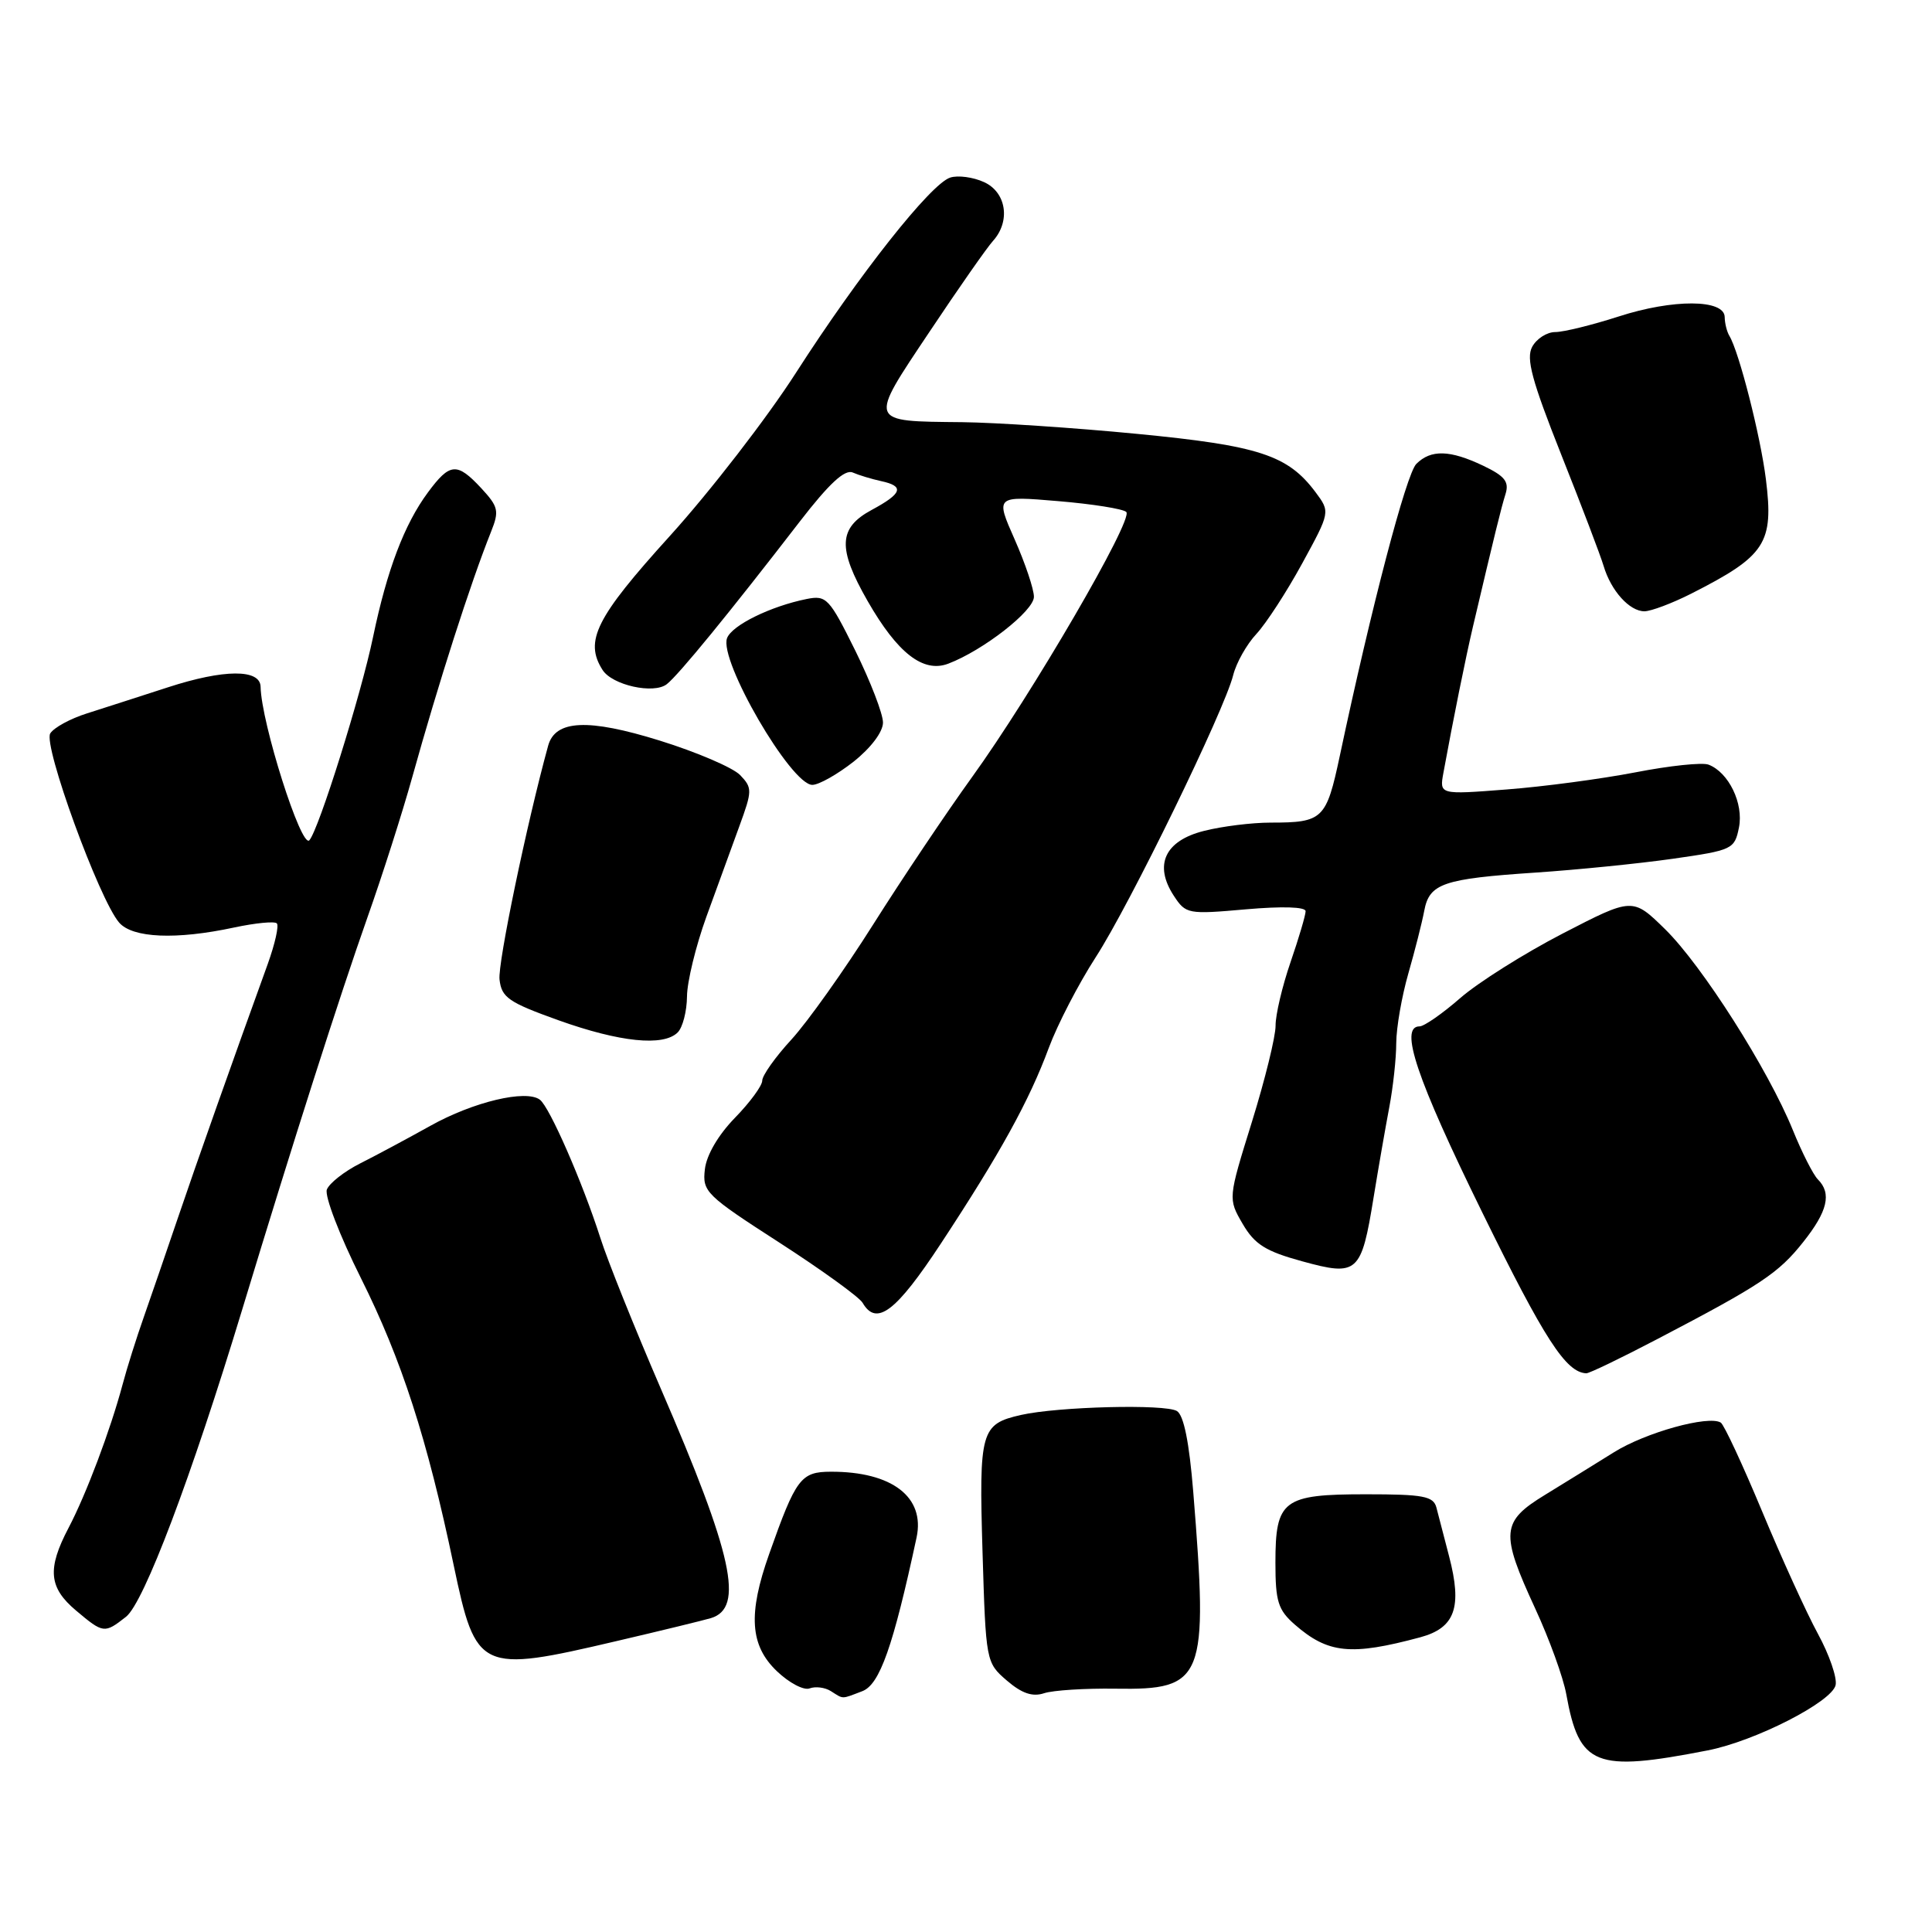 <?xml version="1.0" encoding="UTF-8" standalone="no"?>
<!DOCTYPE svg PUBLIC "-//W3C//DTD SVG 1.1//EN" "http://www.w3.org/Graphics/SVG/1.1/DTD/svg11.dtd" >
<svg xmlns="http://www.w3.org/2000/svg" xmlns:xlink="http://www.w3.org/1999/xlink" version="1.1" viewBox="0 0 256 256">
 <g >
 <path fill="currentColor"
d=" M 226.26 231.94 C 232.55 230.72 242.74 225.51 243.23 223.28 C 243.44 222.30 242.39 219.25 240.89 216.50 C 239.39 213.75 236.06 206.44 233.48 200.24 C 230.90 194.05 228.44 188.77 228.01 188.50 C 226.38 187.50 218.05 189.81 213.86 192.43 C 211.46 193.93 207.36 196.46 204.75 198.06 C 198.91 201.62 198.78 203.07 203.41 213.11 C 205.29 217.17 207.15 222.30 207.54 224.50 C 209.26 234.01 211.35 234.85 226.26 231.94 Z  M 114.26 224.09 C 116.57 223.21 118.34 218.19 121.45 203.73 C 122.60 198.37 118.20 194.99 110.10 195.01 C 106.11 195.02 105.47 195.87 101.92 205.91 C 99.10 213.86 99.37 218.03 102.94 221.44 C 104.56 222.99 106.51 224.02 107.28 223.72 C 108.05 223.43 109.32 223.59 110.09 224.08 C 111.82 225.17 111.42 225.17 114.26 224.09 Z  M 147.81 223.76 C 159.58 223.94 160.12 222.58 158.11 197.66 C 157.58 191.14 156.86 187.53 155.95 186.97 C 154.41 186.02 140.19 186.38 135.28 187.49 C 129.96 188.70 129.71 189.59 130.19 205.65 C 130.63 220.18 130.65 220.30 133.41 222.68 C 135.40 224.39 136.81 224.87 138.35 224.36 C 139.53 223.97 143.79 223.70 147.81 223.76 Z  M 81.66 217.46 C 87.62 216.07 93.26 214.69 94.20 214.41 C 98.64 213.07 97.12 206.09 87.56 184.00 C 84.12 176.03 80.50 167.03 79.54 164.00 C 77.18 156.65 72.83 146.69 71.54 145.72 C 69.71 144.33 62.71 146.00 57.02 149.18 C 53.99 150.87 49.79 153.12 47.70 154.17 C 45.61 155.23 43.64 156.78 43.31 157.62 C 42.99 158.47 45.01 163.73 47.81 169.33 C 53.22 180.16 56.60 190.61 60.12 207.42 C 63.07 221.46 63.57 221.70 81.66 217.46 Z  M 188.19 216.95 C 192.81 215.70 193.78 212.99 192.01 206.21 C 191.34 203.62 190.58 200.71 190.33 199.75 C 189.93 198.25 188.60 198.00 181.00 198.00 C 169.99 198.00 169.00 198.75 169.00 207.08 C 169.00 212.20 169.35 213.32 171.56 215.26 C 175.97 219.11 179.01 219.42 188.19 216.95 Z  M 16.70 214.23 C 19.07 212.36 25.32 195.84 32.10 173.50 C 38.84 151.27 45.03 131.91 48.71 121.50 C 50.66 116.00 53.32 107.67 54.62 103.00 C 58.10 90.50 62.35 77.25 65.07 70.45 C 66.17 67.70 66.04 67.15 63.78 64.70 C 60.55 61.23 59.62 61.30 56.70 65.25 C 53.57 69.48 51.28 75.54 49.44 84.37 C 47.84 92.08 42.23 109.97 40.99 111.34 C 39.93 112.50 34.62 95.77 34.53 91.00 C 34.48 88.63 29.67 88.66 22.26 91.07 C 18.54 92.28 13.71 93.83 11.52 94.53 C 9.33 95.22 7.14 96.41 6.66 97.18 C 5.68 98.72 13.15 119.21 15.79 122.25 C 17.57 124.30 23.33 124.55 31.02 122.90 C 33.83 122.30 36.38 122.05 36.68 122.35 C 36.98 122.65 36.44 125.05 35.49 127.70 C 30.94 140.26 25.99 154.24 23.53 161.50 C 22.04 165.90 20.02 171.75 19.06 174.50 C 18.09 177.25 16.81 181.30 16.23 183.50 C 14.62 189.51 11.42 198.01 9.08 202.46 C 6.23 207.89 6.46 210.37 10.08 213.41 C 13.70 216.46 13.84 216.47 16.70 214.23 Z  M 219.69 177.39 C 233.33 170.26 235.66 168.71 238.94 164.57 C 242.17 160.51 242.73 158.13 240.88 156.28 C 240.26 155.66 238.77 152.72 237.56 149.74 C 234.29 141.70 225.55 127.96 220.65 123.14 C 216.33 118.91 216.33 118.91 207.06 123.70 C 201.96 126.34 195.85 130.19 193.49 132.25 C 191.13 134.31 188.70 136.00 188.10 136.00 C 185.37 136.00 187.69 142.89 196.40 160.64 C 204.65 177.46 207.49 181.85 210.19 181.97 C 210.57 181.99 214.84 179.93 219.69 177.39 Z  M 124.69 164.75 C 132.53 152.83 136.37 145.87 138.97 138.85 C 140.12 135.75 142.92 130.35 145.18 126.85 C 149.71 119.86 162.26 94.10 163.41 89.44 C 163.82 87.82 165.19 85.38 166.48 84.00 C 167.76 82.62 170.49 78.43 172.54 74.67 C 176.27 67.84 176.27 67.84 174.31 65.21 C 170.64 60.30 166.82 59.05 150.67 57.49 C 142.33 56.68 131.90 55.99 127.50 55.94 C 114.94 55.81 115.05 56.11 123.14 44.00 C 126.99 38.22 130.79 32.79 131.58 31.92 C 133.93 29.31 133.35 25.48 130.39 24.13 C 128.95 23.47 126.93 23.20 125.91 23.53 C 123.33 24.35 113.81 36.40 105.48 49.38 C 101.64 55.37 94.11 65.11 88.75 71.03 C 78.96 81.83 77.40 84.94 79.84 88.77 C 81.12 90.79 86.62 92.01 88.35 90.66 C 89.91 89.45 96.66 81.19 105.99 69.09 C 109.86 64.08 111.93 62.16 112.99 62.61 C 113.82 62.97 115.51 63.48 116.75 63.75 C 119.88 64.42 119.57 65.38 115.50 67.57 C 111.08 69.95 110.96 72.65 114.97 79.65 C 118.93 86.56 122.34 89.20 125.65 87.94 C 130.28 86.18 137.00 80.94 137.00 79.08 C 137.00 78.07 135.85 74.65 134.45 71.48 C 131.89 65.70 131.89 65.70 140.19 66.40 C 144.75 66.78 148.83 67.43 149.24 67.84 C 150.22 68.82 136.71 92.02 128.78 103.00 C 125.41 107.67 119.52 116.45 115.70 122.50 C 111.88 128.55 107.01 135.40 104.88 137.73 C 102.74 140.05 101.00 142.51 101.00 143.19 C 101.00 143.86 99.37 146.08 97.38 148.12 C 95.18 150.38 93.61 153.05 93.40 154.94 C 93.05 157.90 93.53 158.37 103.27 164.65 C 108.89 168.28 113.86 171.87 114.30 172.63 C 116.14 175.79 118.72 173.83 124.69 164.75 Z  M 182.01 158.66 C 182.65 154.72 183.59 149.34 184.09 146.70 C 184.59 144.06 185.01 140.24 185.01 138.20 C 185.02 136.17 185.74 132.03 186.61 129.00 C 187.48 125.97 188.43 122.23 188.72 120.68 C 189.40 117.06 191.21 116.44 203.50 115.62 C 209.00 115.25 217.17 114.43 221.66 113.79 C 229.57 112.66 229.84 112.53 230.42 109.65 C 231.06 106.47 229.06 102.34 226.39 101.32 C 225.57 101.00 221.21 101.46 216.70 102.34 C 212.19 103.21 204.50 104.24 199.61 104.61 C 190.73 105.30 190.73 105.30 191.26 102.40 C 192.54 95.40 194.20 87.16 195.18 83.00 C 198.08 70.69 198.90 67.34 199.49 65.46 C 199.99 63.83 199.41 63.09 196.53 61.71 C 192.12 59.61 189.60 59.54 187.67 61.47 C 186.34 62.80 181.72 80.41 177.53 100.16 C 175.74 108.57 175.30 109.00 168.36 109.00 C 165.90 109.00 161.92 109.49 159.53 110.10 C 154.35 111.40 152.86 114.61 155.54 118.70 C 157.13 121.12 157.40 121.17 165.09 120.49 C 169.90 120.07 173.00 120.16 173.00 120.74 C 173.00 121.26 172.10 124.30 171.00 127.50 C 169.90 130.70 169.01 134.48 169.02 135.91 C 169.03 137.33 167.62 143.07 165.88 148.67 C 162.72 158.83 162.72 158.83 164.66 162.17 C 166.25 164.89 167.69 165.80 172.55 167.13 C 179.90 169.15 180.38 168.73 182.01 158.66 Z  M 89.80 136.80 C 90.46 136.14 91.01 134.00 91.03 132.05 C 91.04 130.10 92.20 125.35 93.59 121.50 C 94.99 117.65 96.96 112.25 97.96 109.50 C 99.69 104.77 99.70 104.40 98.07 102.70 C 97.13 101.72 92.33 99.66 87.41 98.13 C 77.92 95.18 73.57 95.38 72.63 98.82 C 69.81 109.07 65.94 127.66 66.19 129.79 C 66.46 132.18 67.39 132.82 74.00 135.19 C 82.14 138.10 87.91 138.69 89.80 136.80 Z  M 113.11 100.92 C 115.41 99.09 117.00 96.98 117.00 95.74 C 117.00 94.59 115.35 90.31 113.34 86.23 C 109.88 79.25 109.51 78.85 106.89 79.37 C 102.12 80.33 97.00 82.84 96.34 84.55 C 95.22 87.48 104.81 104.00 107.64 104.00 C 108.50 104.00 110.96 102.61 113.11 100.92 Z  M 224.10 78.66 C 233.97 73.65 235.05 71.99 233.99 63.50 C 233.28 57.79 230.44 46.63 229.15 44.50 C 228.82 43.95 228.54 42.83 228.53 42.00 C 228.48 39.64 221.69 39.60 214.47 41.94 C 210.96 43.07 207.18 44.00 206.08 44.00 C 204.97 44.00 203.60 44.88 203.02 45.96 C 202.19 47.51 202.98 50.43 206.86 60.21 C 209.55 66.97 212.08 73.62 212.49 75.00 C 213.47 78.29 215.92 81.00 217.90 81.00 C 218.78 80.99 221.57 79.94 224.10 78.66 Z "/>
</g>
</svg>